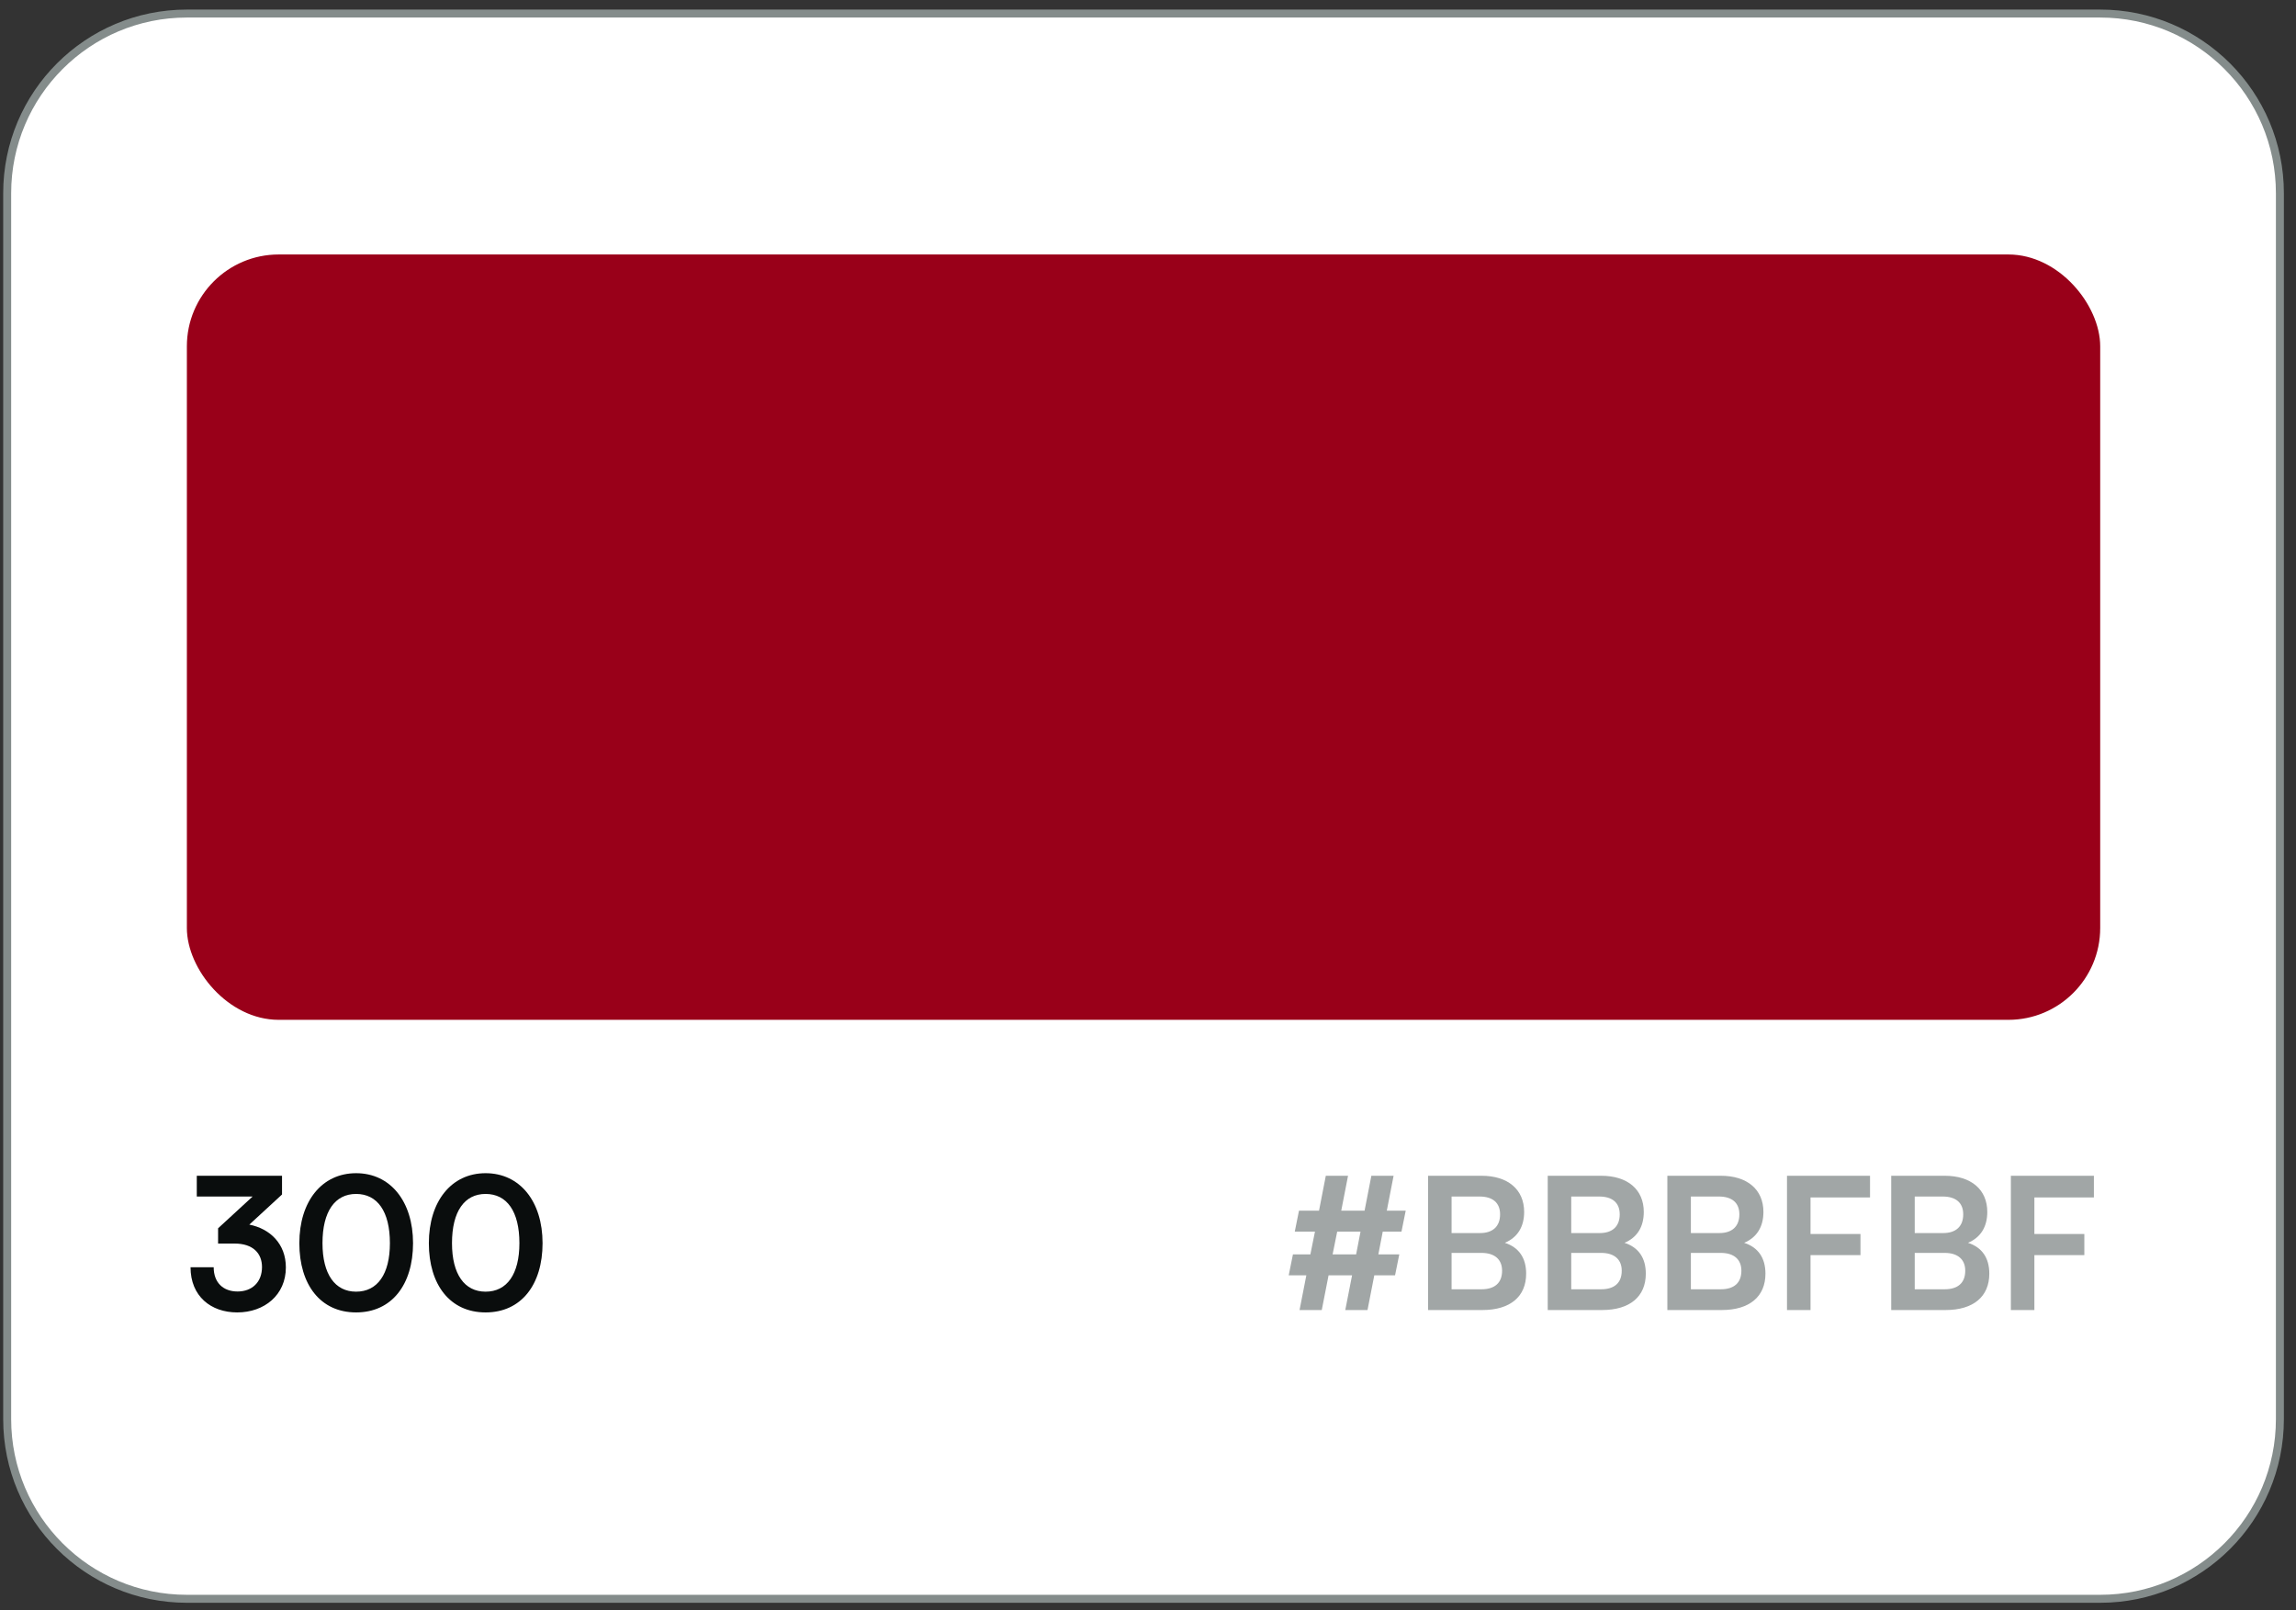 <svg width="144" height="101" viewBox="0 0 144 101" fill="none" xmlns="http://www.w3.org/2000/svg">
<rect x="0" y="0" width="144" height="101" fill="#333333" stroke="none"/>
<path d="M0.45 12.12C0.45 5.896 5.496 0.85 11.72 0.85H131.72C137.944 0.85 142.99 5.896 142.99 12.12V89C142.99 95.224 137.944 100.27 131.72 100.27H11.72C5.496 100.27 0.45 95.224 0.45 89V12.12Z" fill="white"/>
<path d="M0.45 12.12C0.45 5.896 5.496 0.85 11.72 0.85H131.72C137.944 0.85 142.99 5.896 142.99 12.12V89C142.99 95.224 137.944 100.27 131.72 100.27H11.72C5.496 100.27 0.45 95.224 0.45 89V12.12Z" stroke="#848C8B" stroke-width="0.5"/>
<rect x="11.72" y="15.96" width="120" height="48" rx="5.76" fill="#990019"/>
<path d="M14.704 77.99H13.678V77.034L15.844 75.041H12.342V73.739H17.688V74.914L15.637 76.803C16.927 77.057 17.929 78.001 17.929 79.487C17.929 81.216 16.581 82.31 14.877 82.31C13.229 82.31 11.95 81.296 11.95 79.476H13.402C13.402 80.444 14.001 80.997 14.9 80.997C15.821 80.997 16.432 80.398 16.432 79.465C16.432 78.612 15.879 77.99 14.704 77.99ZM18.774 77.967C18.774 75.352 20.18 73.578 22.334 73.578C24.488 73.578 25.905 75.352 25.905 77.967C25.905 80.57 24.569 82.31 22.334 82.31C20.099 82.31 18.774 80.57 18.774 77.967ZM20.226 77.967C20.226 79.914 21.009 81.008 22.334 81.008C23.67 81.008 24.454 79.914 24.454 77.967C24.454 75.974 23.67 74.879 22.334 74.879C21.009 74.879 20.226 75.974 20.226 77.967ZM26.897 77.967C26.897 75.352 28.302 73.578 30.456 73.578C32.611 73.578 34.028 75.352 34.028 77.967C34.028 80.57 32.691 82.31 30.456 82.31C28.221 82.31 26.897 80.57 26.897 77.967ZM28.348 77.967C28.348 79.914 29.132 81.008 30.456 81.008C31.793 81.008 32.576 79.914 32.576 77.967C32.576 75.974 31.793 74.879 30.456 74.879C29.132 74.879 28.348 75.974 28.348 77.967Z" fill="#0A0D0D"/>
<path d="M81.09 78.67H82.184L82.472 77.241H81.205L81.47 75.928H82.726L83.152 73.739H84.546L84.12 75.928H85.583L86.009 73.739H87.403L86.977 75.928H88.163L87.898 77.241H86.723L86.447 78.67H87.76L87.495 79.983H86.193L85.767 82.16H84.373L84.799 79.983H83.325L82.898 82.16H81.505L81.931 79.983H80.825L81.09 78.67ZM83.578 78.67H85.053L85.329 77.241H83.866L83.578 78.67ZM89.566 82.16V73.739H92.918C94.577 73.739 95.591 74.603 95.591 76.008C95.591 76.942 95.176 77.61 94.381 77.944C95.268 78.232 95.717 78.9 95.717 79.879C95.717 81.319 94.715 82.16 92.976 82.16H89.566ZM92.791 75.041H91.04V77.333H92.826C93.632 77.333 94.082 76.907 94.082 76.158C94.082 75.433 93.621 75.041 92.791 75.041ZM92.918 78.577H91.04V80.858H92.918C93.748 80.858 94.208 80.455 94.208 79.695C94.208 78.981 93.736 78.577 92.918 78.577ZM97.07 82.16V73.739H100.422C102.081 73.739 103.094 74.603 103.094 76.008C103.094 76.942 102.68 77.61 101.885 77.944C102.772 78.232 103.221 78.9 103.221 79.879C103.221 81.319 102.219 82.16 100.479 82.16H97.07ZM100.295 75.041H98.544V77.333H100.33C101.136 77.333 101.585 76.907 101.585 76.158C101.585 75.433 101.125 75.041 100.295 75.041ZM100.422 78.577H98.544V80.858H100.422C101.251 80.858 101.712 80.455 101.712 79.695C101.712 78.981 101.24 78.577 100.422 78.577ZM104.573 82.16V73.739H107.926C109.584 73.739 110.598 74.603 110.598 76.008C110.598 76.942 110.183 77.61 109.389 77.944C110.276 78.232 110.725 78.9 110.725 79.879C110.725 81.319 109.723 82.16 107.983 82.16H104.573ZM107.799 75.041H106.048V77.333H107.833C108.64 77.333 109.089 76.907 109.089 76.158C109.089 75.433 108.628 75.041 107.799 75.041ZM107.926 78.577H106.048V80.858H107.926C108.755 80.858 109.216 80.455 109.216 79.695C109.216 78.981 108.743 78.577 107.926 78.577ZM116.685 78.716H113.552V82.16H112.077V73.739H117.284V75.098H113.552V77.391H116.685V78.716ZM118.613 82.16V73.739H121.966C123.624 73.739 124.638 74.603 124.638 76.008C124.638 76.942 124.223 77.61 123.429 77.944C124.316 78.232 124.765 78.9 124.765 79.879C124.765 81.319 123.763 82.16 122.023 82.16H118.613ZM121.839 75.041H120.088V77.333H121.873C122.68 77.333 123.129 76.907 123.129 76.158C123.129 75.433 122.668 75.041 121.839 75.041ZM121.966 78.577H120.088V80.858H121.966C122.795 80.858 123.256 80.455 123.256 79.695C123.256 78.981 122.783 78.577 121.966 78.577ZM130.725 78.716H127.592V82.16H126.117V73.739H131.324V75.098H127.592V77.391H130.725V78.716Z" fill="#A1A6A6"/>
</svg>
